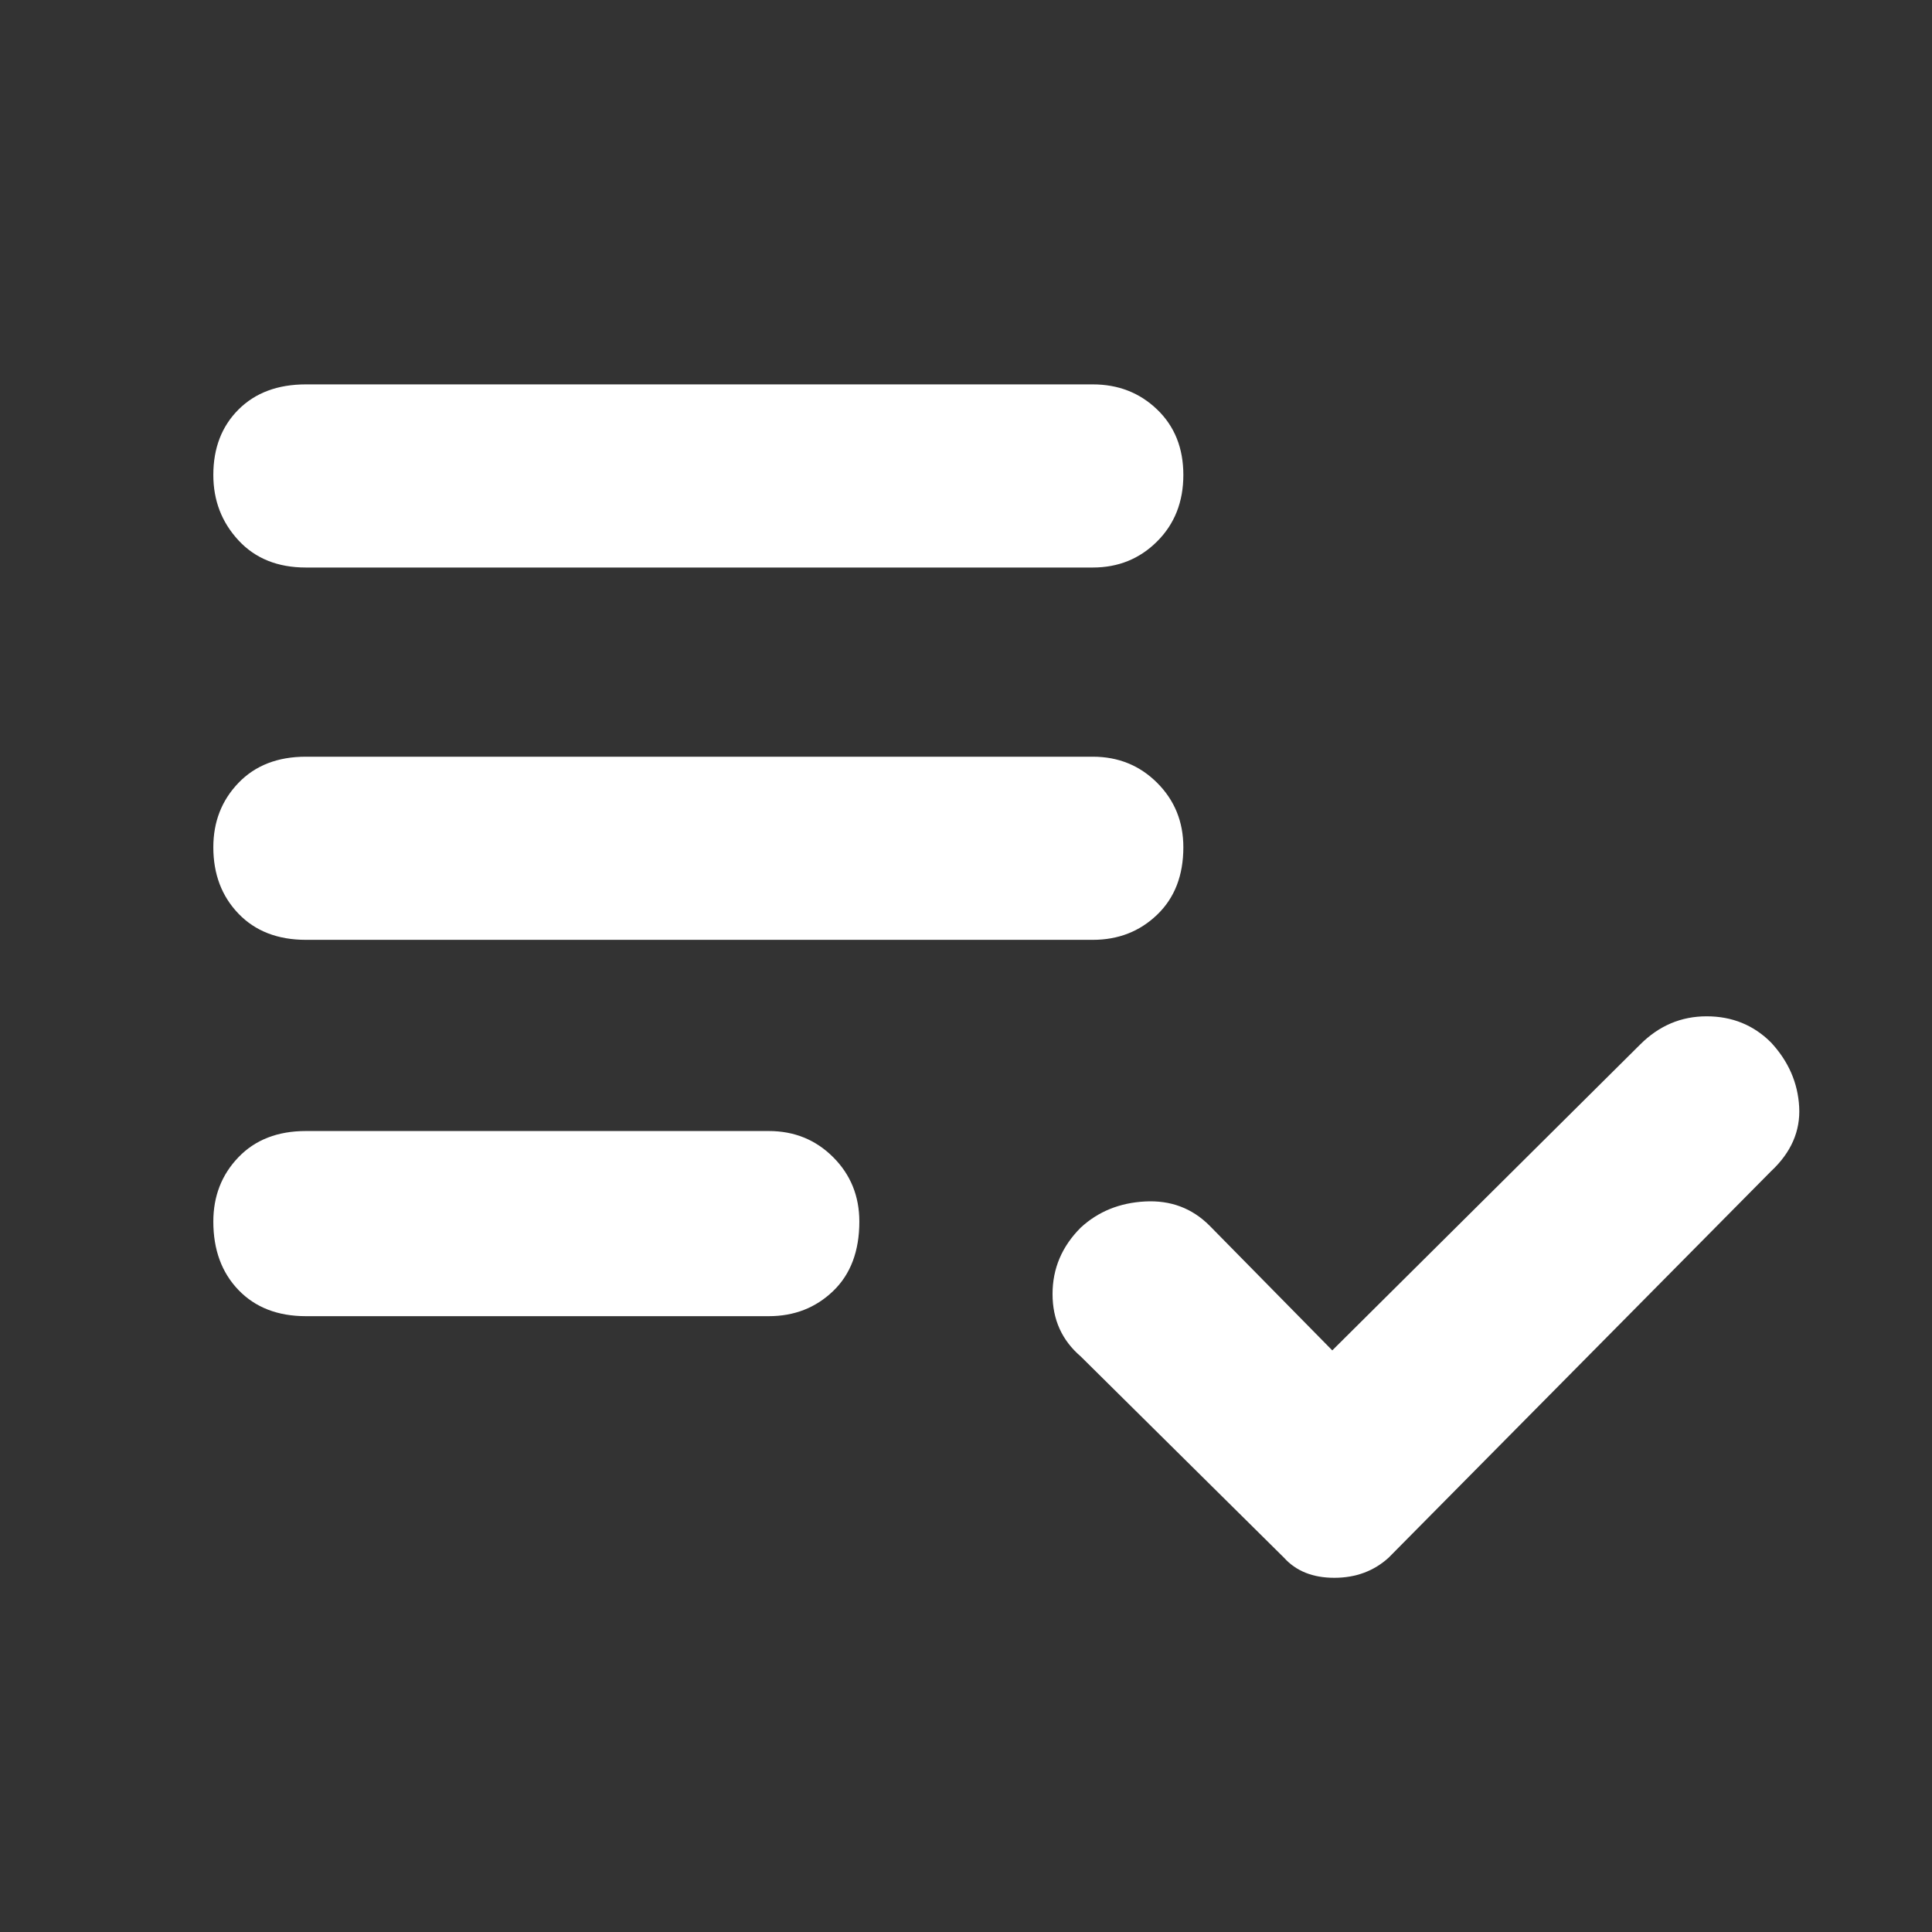 <svg xmlns="http://www.w3.org/2000/svg" height="48" width="48" fill="#ffffff">
    <rect width="100%" height="100%" fill="#333333" stroke="none"/>
    <path d="M7.6 14.1Q6.55 14.1 5.925 13.425Q5.3 12.75 5.3 11.8Q5.3 10.8 5.925 10.175Q6.55 9.55 7.6 9.55H27.15Q28.1 9.55 28.75 10.175Q29.4 10.8 29.4 11.8Q29.4 12.8 28.75 13.45Q28.1 14.1 27.15 14.1ZM7.6 23.35Q6.55 23.35 5.925 22.7Q5.3 22.05 5.3 21.05Q5.3 20.1 5.925 19.45Q6.55 18.8 7.6 18.8H27.15Q28.1 18.8 28.75 19.45Q29.4 20.1 29.4 21.05Q29.4 22.1 28.75 22.725Q28.1 23.35 27.15 23.35ZM7.6 32.7Q6.55 32.7 5.925 32.05Q5.3 31.4 5.3 30.35Q5.3 29.4 5.925 28.75Q6.55 28.1 7.6 28.1H19.1Q20.05 28.1 20.7 28.75Q21.35 29.4 21.35 30.35Q21.35 31.45 20.7 32.075Q20.05 32.7 19.1 32.7ZM31.9 38.7 26.85 33.7Q26.15 33.1 26.15 32.15Q26.15 31.2 26.85 30.5Q27.5 29.9 28.45 29.85Q29.4 29.8 30.05 30.45L33.1 33.55L40.75 25.95Q41.45 25.25 42.4 25.25Q43.35 25.25 44 25.9Q44.65 26.6 44.7 27.5Q44.75 28.4 44 29.1L34.5 38.7Q33.95 39.2 33.15 39.2Q32.35 39.2 31.9 38.7Z"/>
</svg>